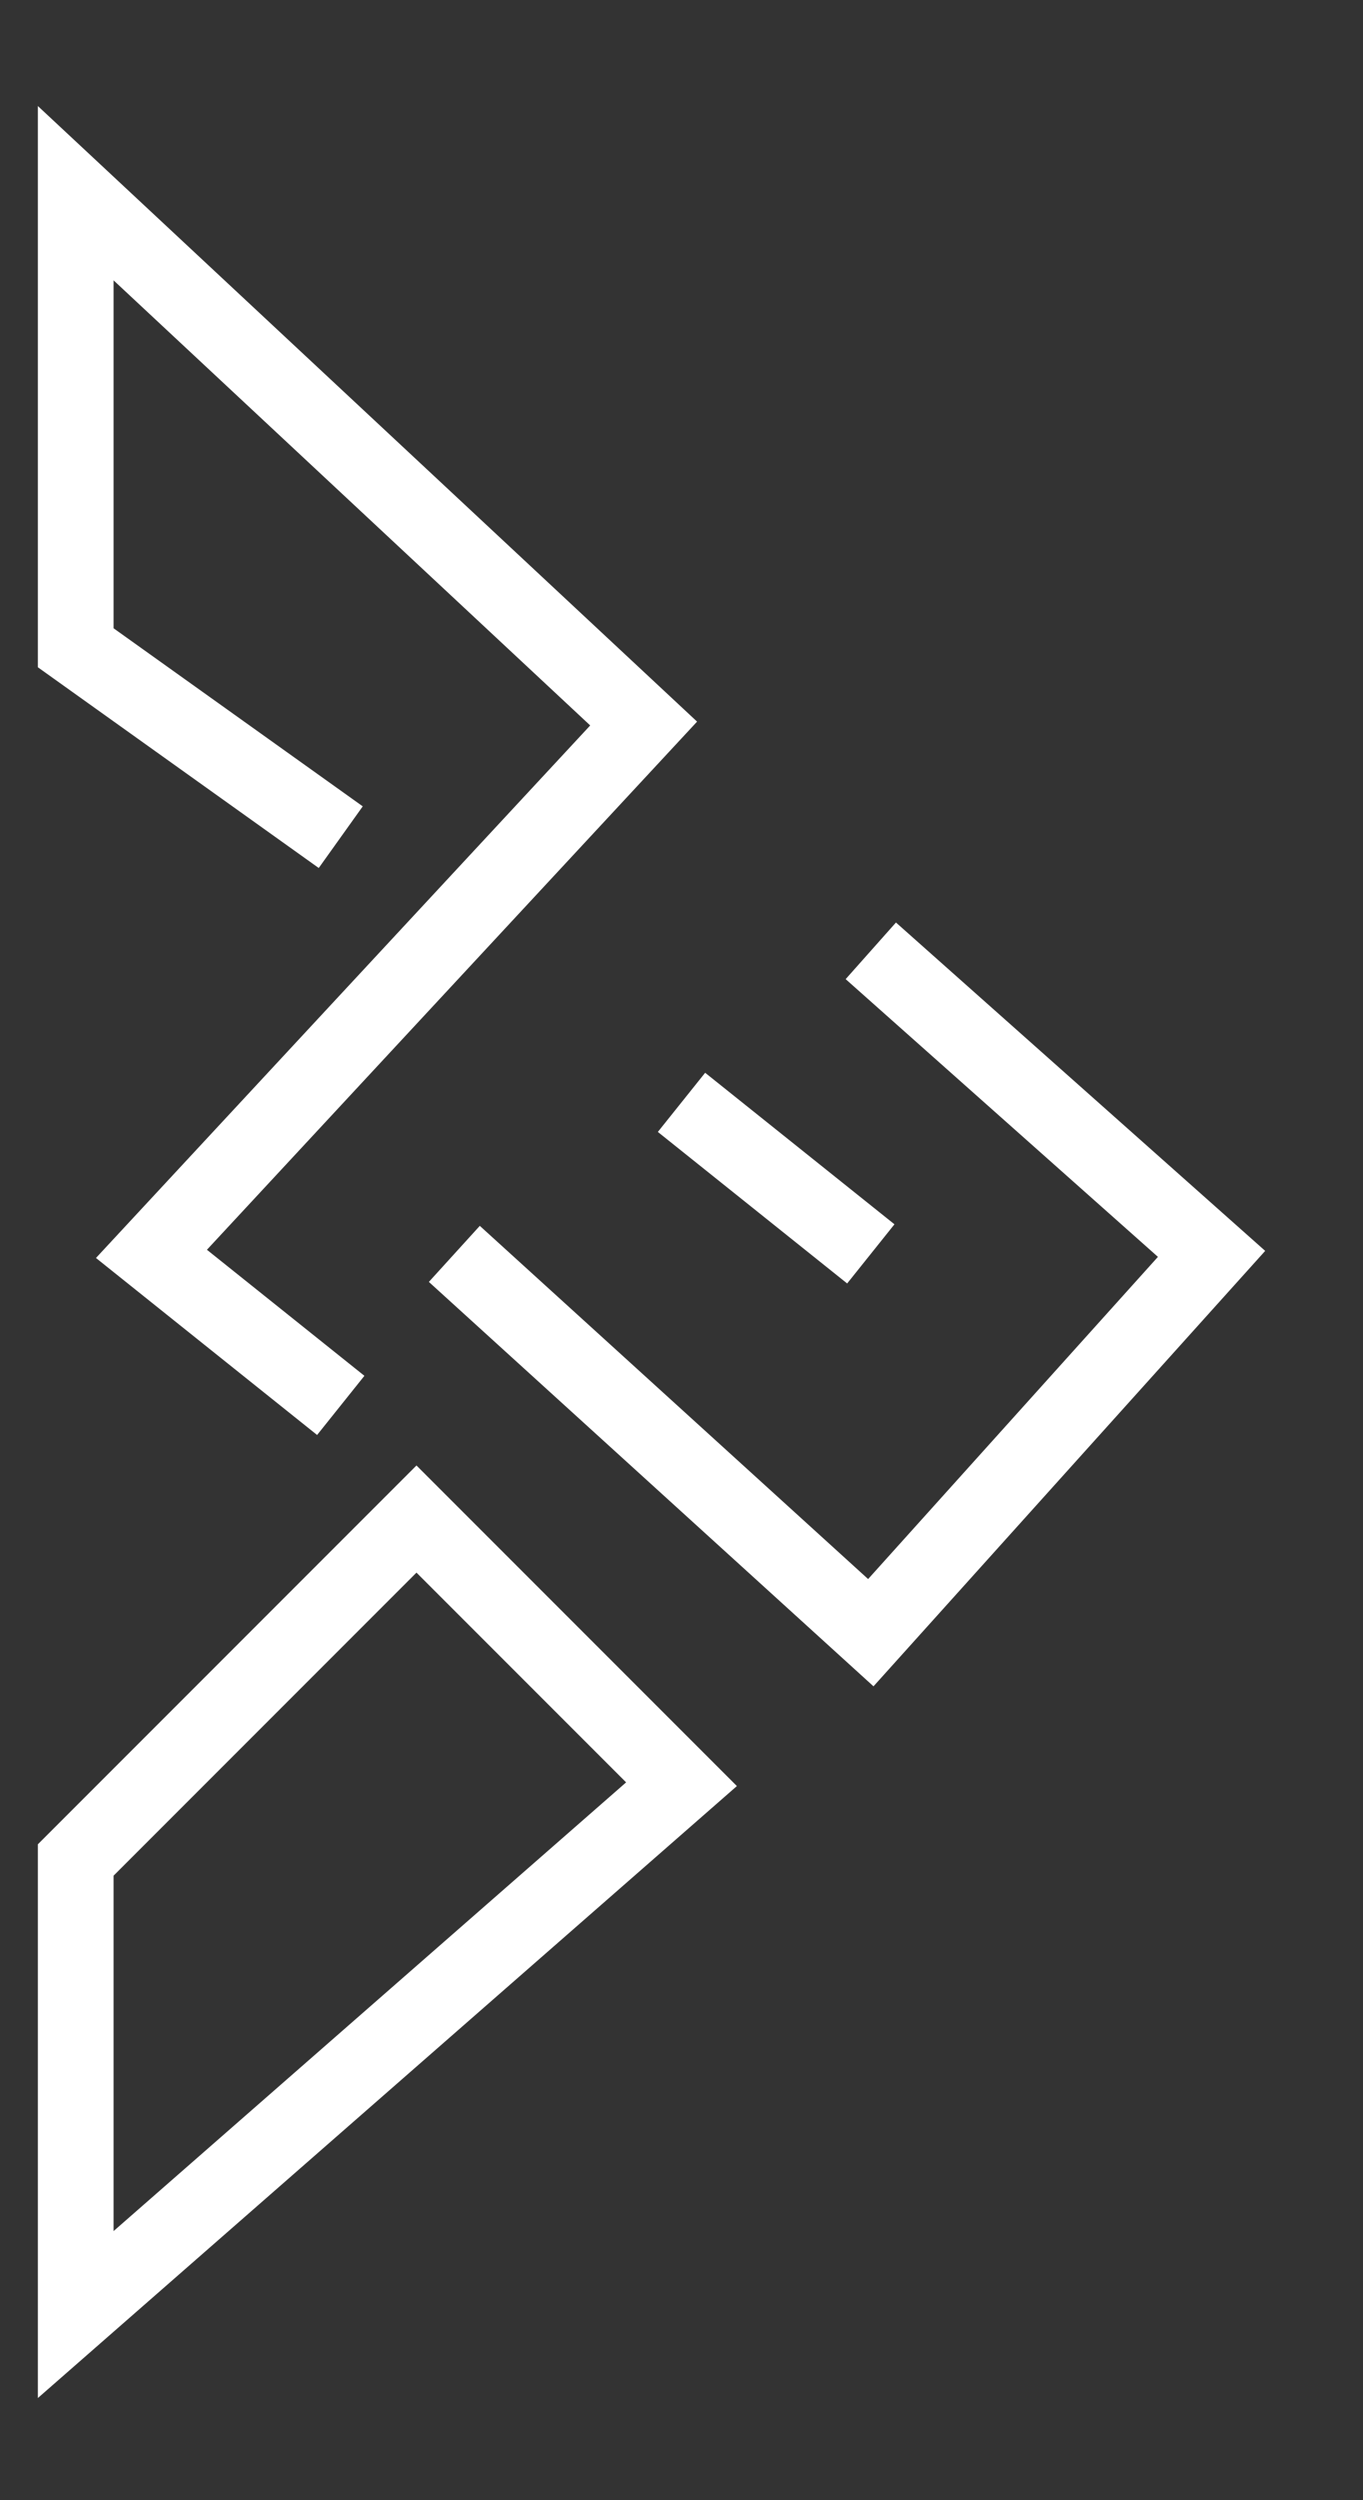 <svg width="18" height="33" viewBox="0 0 18 33" fill="none" xmlns="http://www.w3.org/2000/svg">
<rect x="0" y="0" width="18" height="33" fill="#333333" stroke="none"/>
<path d="M4.5 11.05L1 8.55L1 2.55L8.5 9.55L2 16.55L4.5 18.55" stroke="white" strokeWidth="2"/>
<path d="M11.5 12.55L16 16.55L11.5 21.55L6 16.55" stroke="white" strokeWidth="2"/>
<path d="M9 14.55L11.5 16.55" stroke="white" strokeWidth="2"/>
<path d="M5.5 20.05L1 24.55L1 30.55L9 23.55L5.5 20.05Z" stroke="white" strokeWidth="2"/>
</svg>
